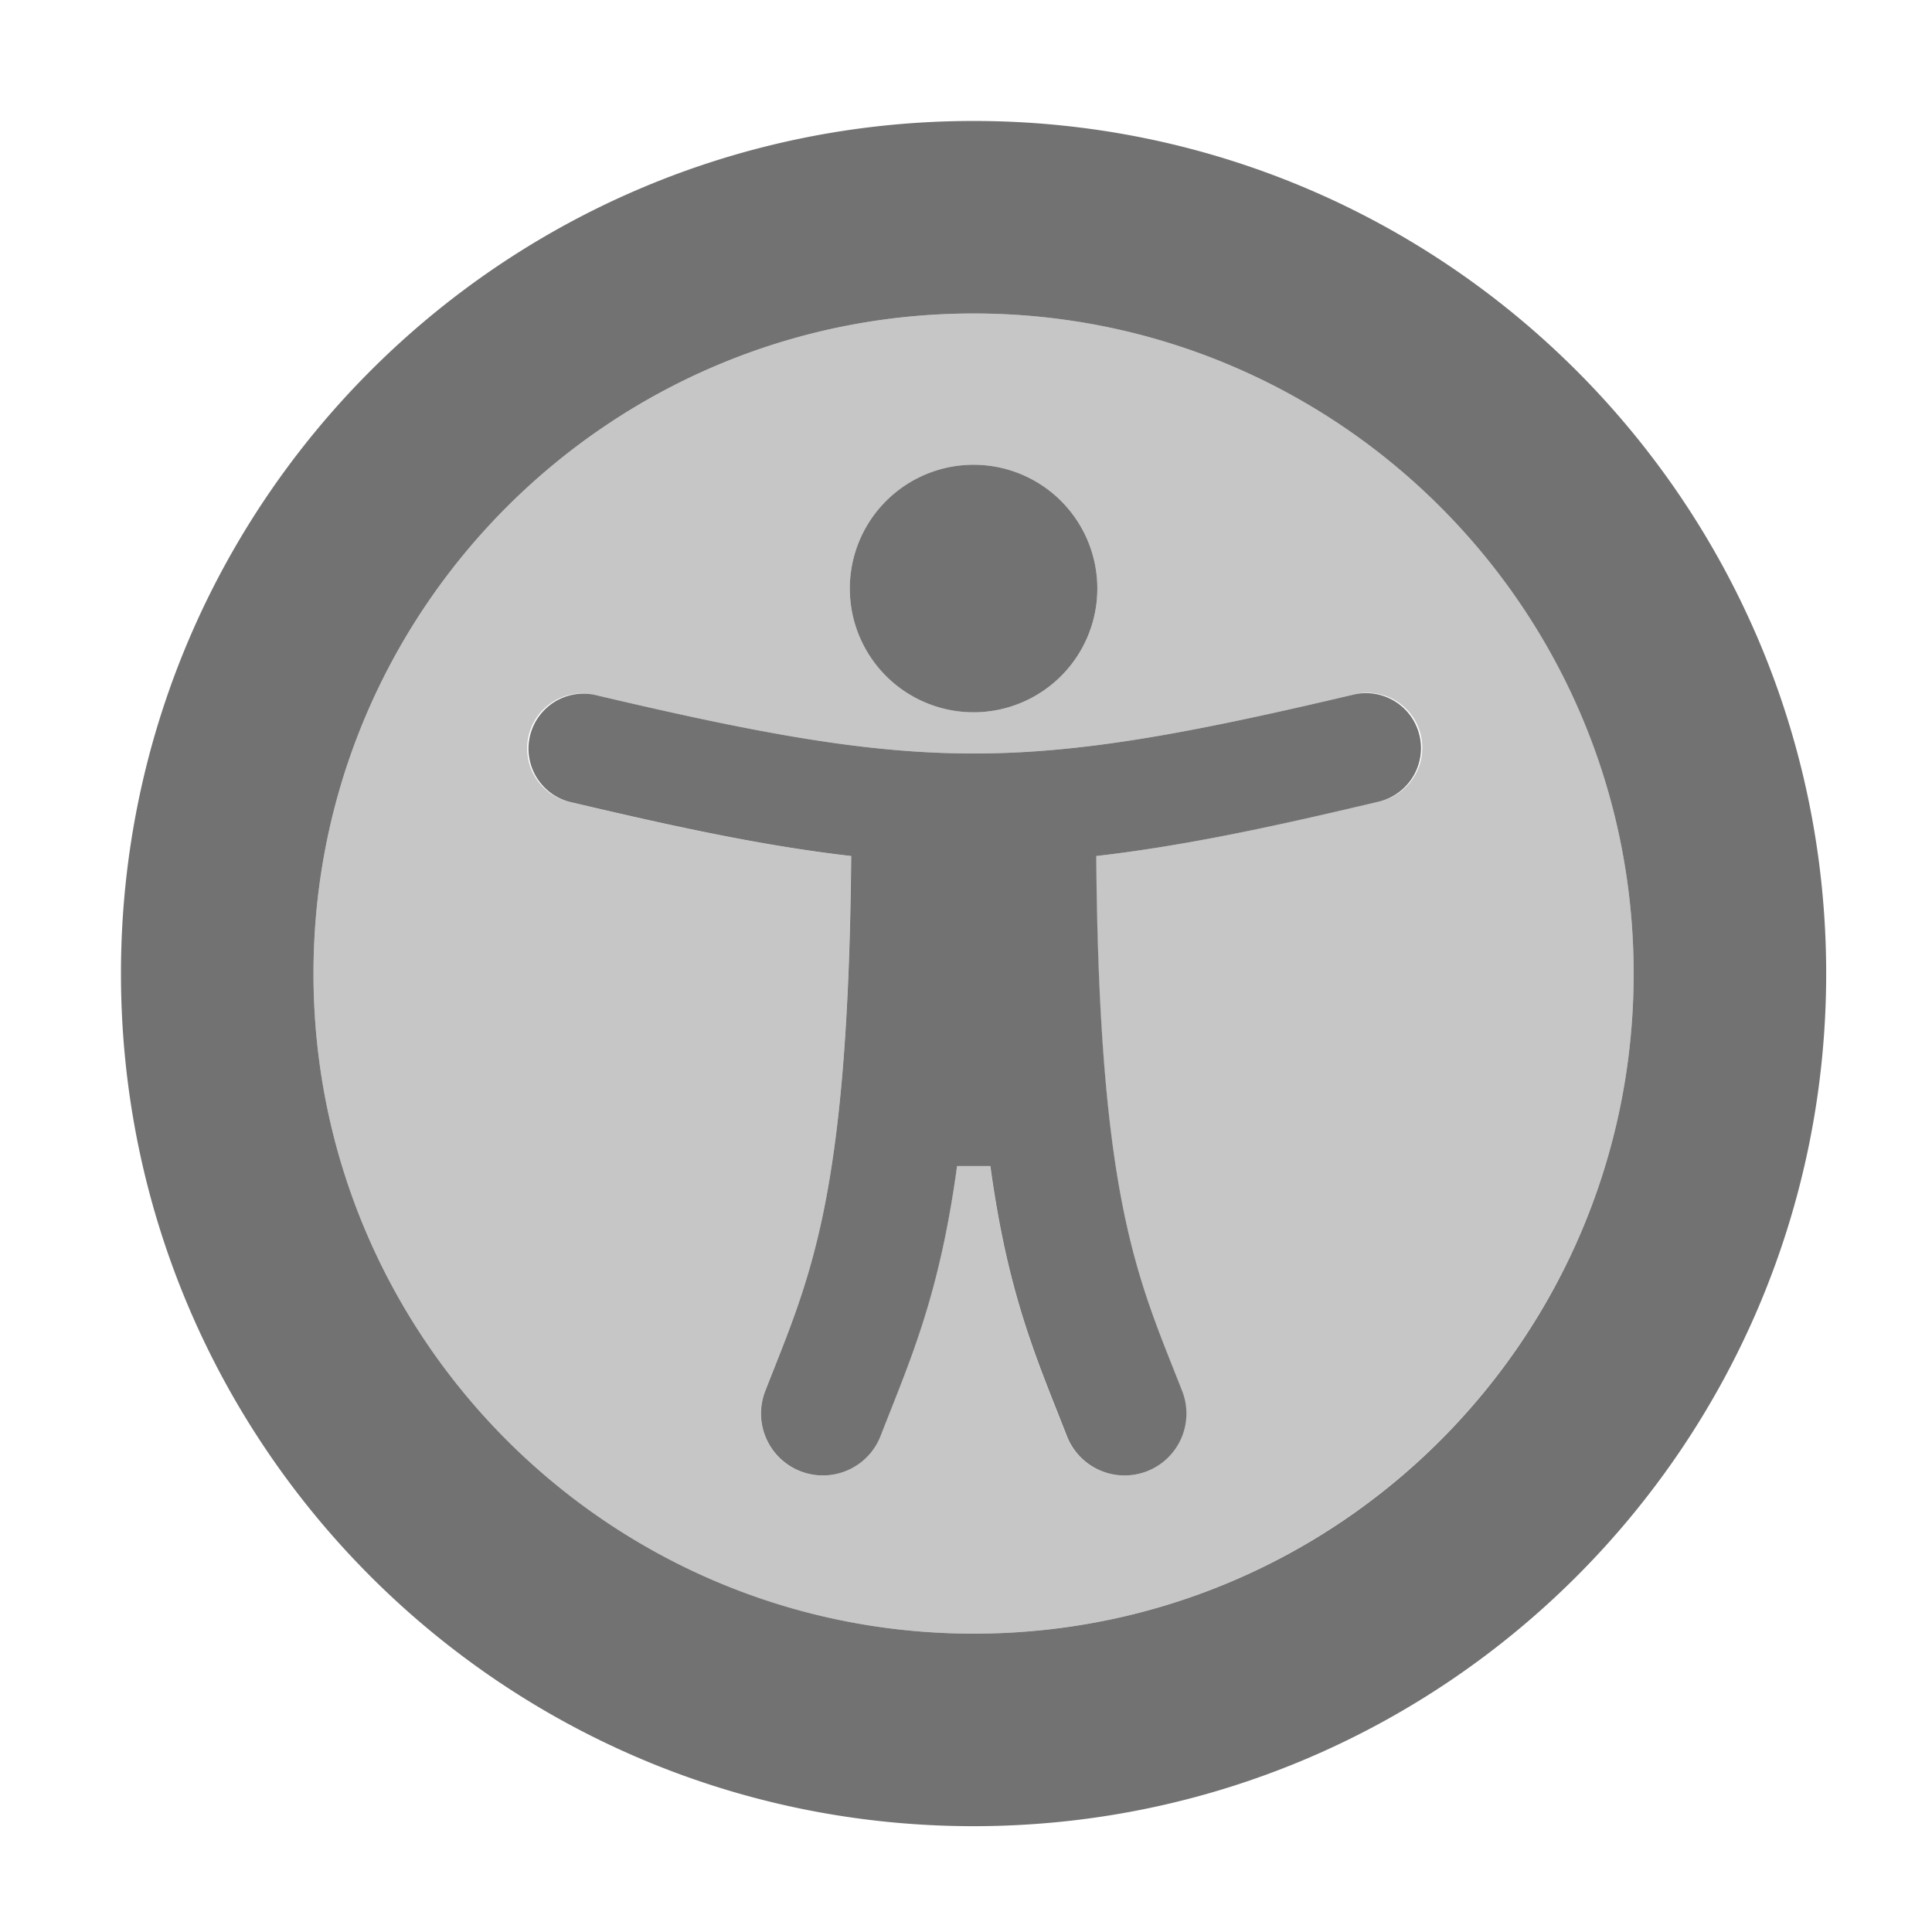﻿<?xml version='1.0' encoding='UTF-8'?>
<svg viewBox="-1.548 -1.548 32 32" xmlns="http://www.w3.org/2000/svg">
  <g transform="matrix(0.999, 0, 0, 0.999, 0, 0)">
    <g transform="matrix(0.057, 0, 0, 0.057, 0, 0)">
      <defs>
        <style>.fa-secondary{opacity:.4}</style>
      </defs>
      <path d="M256, 64C150, 64 64, 150 64, 256C64, 362 150, 448 256, 448C362, 448 448, 362 448, 256C448, 150 362, 64 256, 64zM256, 108A36 36 0 1 1 220, 144A36 36 0 0 1 256, 108zM373.74, 206C345.03, 212.78 318.23, 218.75 291.6, 221.81C292.45, 322.81 303.91, 344.81 316.6, 377.43A18 18 0 1 1 283.06, 390.53C274.4, 368.24 266, 349.91 260.84, 312L251.16, 312C245.99, 349.85 237.62, 368.21 228.9, 390.55A18 18 0 1 1 195.36, 377.45C208.08, 344.91 219.55, 322.91 220.36, 221.83C193.73, 218.77 166.93, 212.83 138.22, 206.02A16 16 0 0 1 145.57, 174.88C242.26, 197.71 269.86, 197.66 366.35, 174.88A16 16 0 0 1 374.68, 205.78C374.37, 205.86 374.06, 205.94 373.74, 206z" fill="#727272" opacity="0.4" fill-opacity="1" class="Black" />
      <path d="M256, 180A36 36 0 1 0 220, 144A36 36 0 0 0 256, 180zM366.39, 174.88C269.9, 197.66 242.3, 197.71 145.61, 174.88A16 16 0 0 0 138.26, 206C166.97, 212.78 193.77, 218.75 220.4, 221.81C219.55, 322.89 208.08, 344.89 195.4, 377.43A18 18 0 1 0 228.94, 390.53C237.66, 368.19 246.03, 349.83 251.2, 311.98L260.88, 311.98C266.06, 349.89 274.44, 368.22 283.14, 390.53A18 18 0 1 0 316.68, 377.43C303.95, 344.86 292.49, 322.83 291.68, 221.81C318.31, 218.75 345.11, 212.81 373.82, 206A16 16 0 0 0 367, 174.74L366.49, 174.86zM256, 8C119, 8 8, 119 8, 256C8, 393 119, 504 256, 504C393, 504 504, 393 504, 256C504, 119 393, 8 256, 8zM256, 448C150, 448 64, 362 64, 256C64, 150 150, 64 256, 64C362, 64 448, 150 448, 256C448, 362 362.19, 447.94 256.2, 448z" fill="#727272" fill-opacity="1" class="Black" />
    </g>
  </g>
</svg>